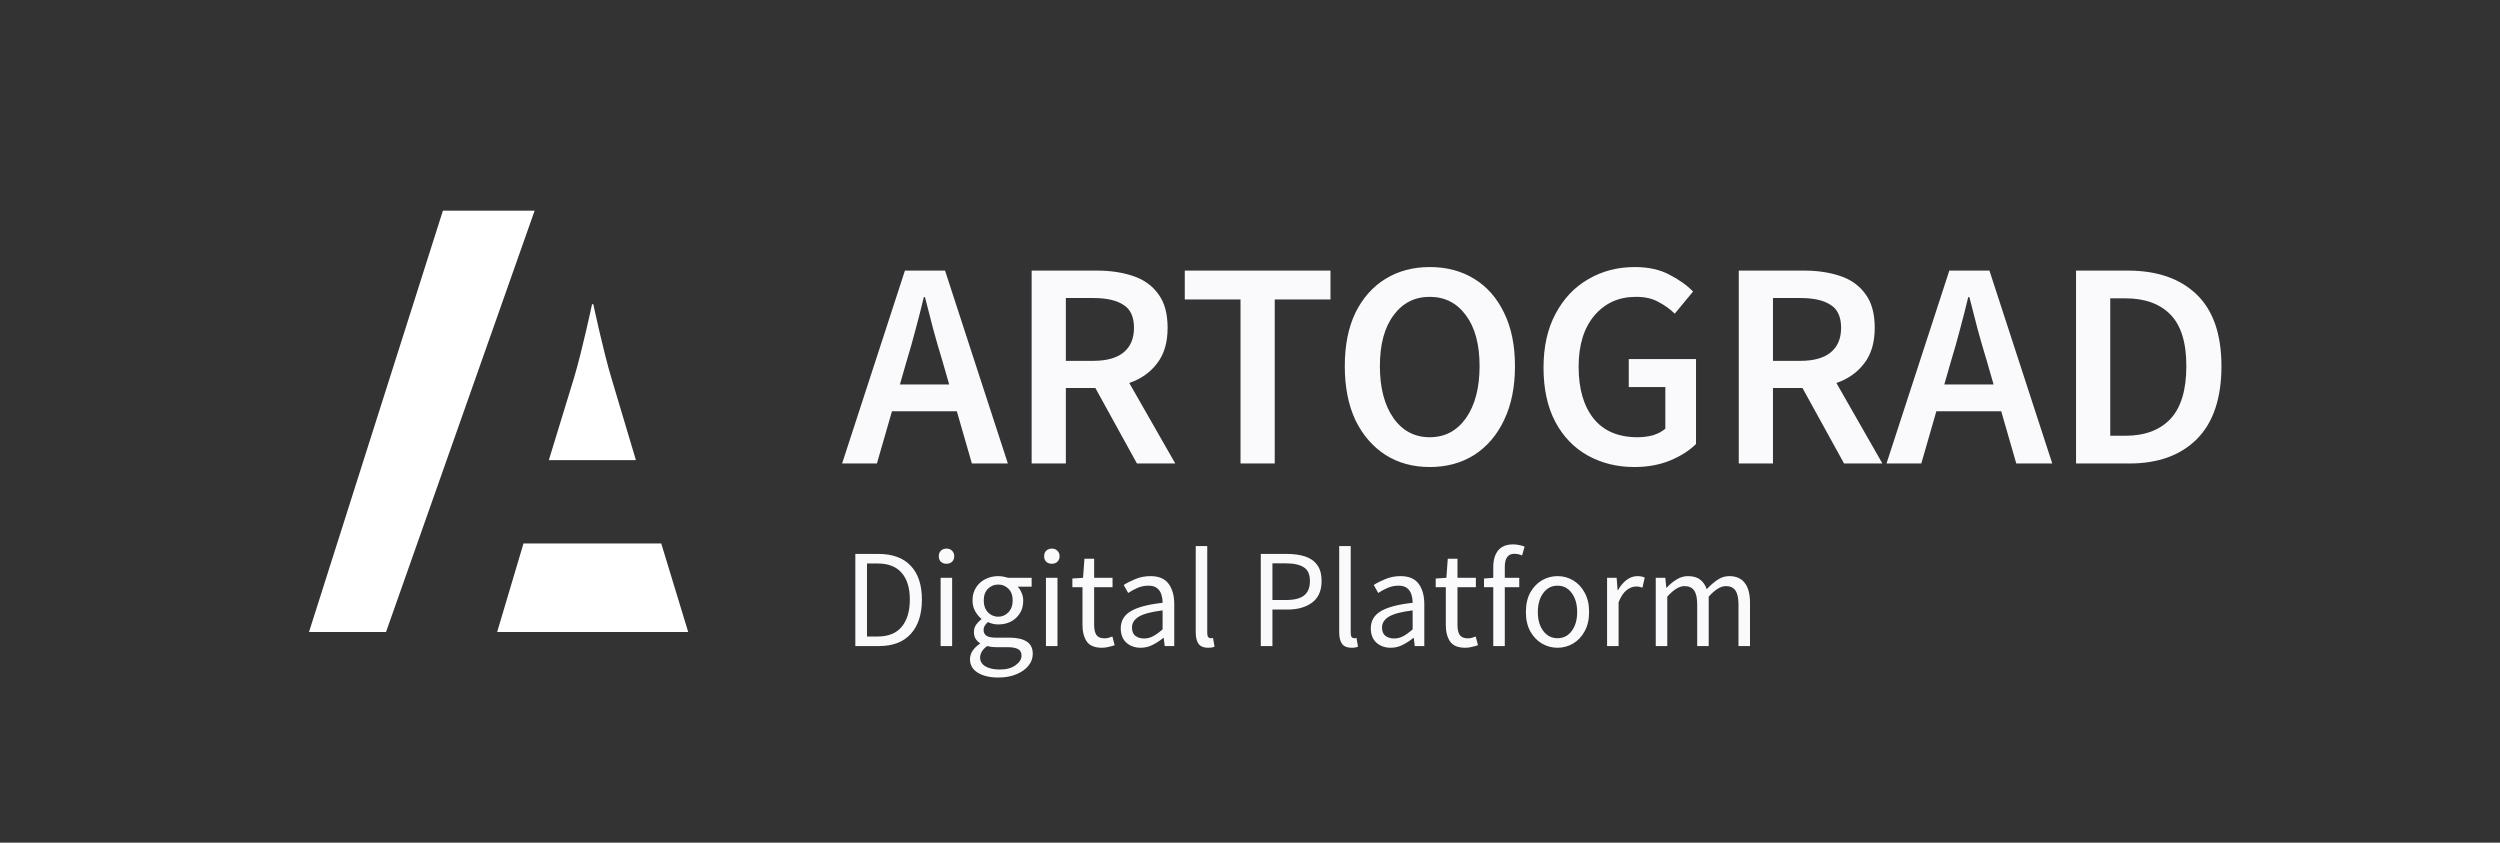 <svg width="178" height="60" viewBox="0 0 178 60" fill="none" xmlns="http://www.w3.org/2000/svg">
<rect x="0" y="0" width="178" height="60" fill="#333333" stroke="none"/>
<path d="M38.065 15H31.535L22 45H27.484L38.065 15Z" fill="white"/>
<path d="M35.397 45H49L47.08 38.693H37.273L35.397 45Z" fill="white"/>
<path d="M42.155 21.658H42.243C42.243 21.658 42.946 24.963 43.518 26.87L45.277 32.761H39.077L40.88 26.87C41.451 24.963 42.155 21.658 42.155 21.658Z" fill="white"/>
<path d="M64.557 25.692L64.074 27.372H67.581L67.098 25.692C66.874 24.964 66.657 24.215 66.447 23.445C66.251 22.675 66.055 21.912 65.859 21.156H65.775C65.593 21.926 65.397 22.696 65.187 23.466C64.991 24.222 64.781 24.964 64.557 25.692ZM59.958 33L64.431 19.266H67.287L71.76 33H69.198L68.127 29.283H63.507L62.436 33H59.958ZM73.453 33V19.266H78.094C79.046 19.266 79.9 19.392 80.656 19.644C81.426 19.896 82.028 20.323 82.462 20.925C82.91 21.513 83.134 22.318 83.134 23.34C83.134 24.39 82.882 25.237 82.378 25.881C81.888 26.525 81.23 26.987 80.404 27.267L83.68 33H80.95L77.989 27.624H75.889V33H73.453ZM75.889 25.692H77.842C78.78 25.692 79.494 25.496 79.984 25.104C80.488 24.698 80.74 24.11 80.74 23.34C80.74 22.556 80.488 22.01 79.984 21.702C79.494 21.38 78.78 21.219 77.842 21.219H75.889V25.692ZM88.325 33V21.324H84.356V19.266H94.73V21.324H90.761V33H88.325ZM101.797 33.252C100.607 33.252 99.557 32.965 98.647 32.391C97.737 31.803 97.023 30.977 96.505 29.913C96.001 28.835 95.749 27.554 95.749 26.07C95.749 24.586 96.001 23.319 96.505 22.269C97.023 21.219 97.737 20.414 98.647 19.854C99.557 19.294 100.607 19.014 101.797 19.014C103.001 19.014 104.058 19.294 104.968 19.854C105.878 20.414 106.585 21.219 107.089 22.269C107.607 23.319 107.866 24.586 107.866 26.07C107.866 27.554 107.607 28.835 107.089 29.913C106.585 30.977 105.878 31.803 104.968 32.391C104.058 32.965 103.001 33.252 101.797 33.252ZM101.797 31.131C102.875 31.131 103.736 30.676 104.38 29.766C105.024 28.842 105.346 27.61 105.346 26.07C105.346 24.53 105.024 23.326 104.38 22.458C103.736 21.576 102.875 21.135 101.797 21.135C100.719 21.135 99.858 21.576 99.214 22.458C98.57 23.326 98.248 24.53 98.248 26.07C98.248 27.61 98.57 28.842 99.214 29.766C99.858 30.676 100.719 31.131 101.797 31.131ZM116.367 33.252C115.135 33.252 114.029 32.979 113.049 32.433C112.069 31.887 111.299 31.089 110.739 30.039C110.179 28.975 109.899 27.687 109.899 26.175C109.899 24.677 110.186 23.396 110.76 22.332C111.334 21.254 112.111 20.435 113.091 19.875C114.071 19.301 115.17 19.014 116.388 19.014C117.368 19.014 118.194 19.196 118.866 19.56C119.552 19.91 120.112 20.309 120.546 20.757L119.244 22.332C118.894 21.996 118.502 21.716 118.068 21.492C117.648 21.254 117.116 21.135 116.472 21.135C115.254 21.135 114.267 21.583 113.511 22.479C112.769 23.361 112.398 24.572 112.398 26.112C112.398 27.68 112.755 28.912 113.469 29.808C114.183 30.69 115.226 31.131 116.598 31.131C116.99 31.131 117.361 31.082 117.711 30.984C118.061 30.872 118.348 30.718 118.572 30.522V27.561H115.968V25.566H120.756V31.614C120.294 32.076 119.678 32.468 118.908 32.79C118.152 33.098 117.305 33.252 116.367 33.252ZM123.8 33V19.266H128.441C129.393 19.266 130.247 19.392 131.003 19.644C131.773 19.896 132.375 20.323 132.809 20.925C133.257 21.513 133.481 22.318 133.481 23.34C133.481 24.39 133.229 25.237 132.725 25.881C132.235 26.525 131.577 26.987 130.751 27.267L134.027 33H131.297L128.336 27.624H126.236V33H123.8ZM126.236 25.692H128.189C129.127 25.692 129.841 25.496 130.331 25.104C130.835 24.698 131.087 24.11 131.087 23.34C131.087 22.556 130.835 22.01 130.331 21.702C129.841 21.38 129.127 21.219 128.189 21.219H126.236V25.692ZM138.918 25.692L138.435 27.372H141.942L141.459 25.692C141.235 24.964 141.018 24.215 140.808 23.445C140.612 22.675 140.416 21.912 140.22 21.156H140.136C139.954 21.926 139.758 22.696 139.548 23.466C139.352 24.222 139.142 24.964 138.918 25.692ZM134.319 33L138.792 19.266H141.648L146.121 33H143.559L142.488 29.283H137.868L136.797 33H134.319ZM147.814 33V19.266H151.489C153.589 19.266 155.227 19.833 156.403 20.967C157.579 22.101 158.167 23.802 158.167 26.07C158.167 28.352 157.586 30.081 156.424 31.257C155.262 32.419 153.659 33 151.615 33H147.814ZM150.25 31.026H151.321C152.707 31.026 153.778 30.627 154.534 29.829C155.29 29.017 155.668 27.764 155.668 26.07C155.668 24.39 155.29 23.165 154.534 22.395C153.778 21.625 152.707 21.24 151.321 21.24H150.25V31.026Z" fill="#FAFAFC"/>
<path d="M60.9 46V39.44H62.54C63.553 39.44 64.323 39.723 64.85 40.29C65.377 40.85 65.64 41.65 65.64 42.69C65.64 43.737 65.377 44.55 64.85 45.13C64.33 45.71 63.573 46 62.58 46H60.9ZM61.73 45.32H62.48C63.247 45.32 63.82 45.09 64.2 44.63C64.587 44.163 64.78 43.517 64.78 42.69C64.78 41.863 64.587 41.23 64.2 40.79C63.82 40.343 63.247 40.12 62.48 40.12H61.73V45.32ZM66.972 46V41.14H67.792V46H66.972ZM67.392 40.14C67.232 40.14 67.099 40.093 66.992 40C66.892 39.9 66.842 39.767 66.842 39.6C66.842 39.44 66.892 39.31 66.992 39.21C67.099 39.11 67.232 39.06 67.392 39.06C67.552 39.06 67.682 39.11 67.782 39.21C67.889 39.31 67.942 39.44 67.942 39.6C67.942 39.767 67.889 39.9 67.782 40C67.682 40.093 67.552 40.14 67.392 40.14ZM71.073 48.24C70.48 48.24 69.997 48.127 69.623 47.9C69.25 47.673 69.063 47.35 69.063 46.93C69.063 46.723 69.127 46.523 69.253 46.33C69.38 46.143 69.553 45.977 69.773 45.83V45.79C69.653 45.717 69.55 45.613 69.463 45.48C69.383 45.347 69.343 45.187 69.343 45C69.343 44.793 69.4 44.613 69.513 44.46C69.627 44.307 69.747 44.187 69.873 44.1V44.06C69.713 43.927 69.567 43.747 69.433 43.52C69.307 43.293 69.243 43.037 69.243 42.75C69.243 42.397 69.327 42.09 69.493 41.83C69.66 41.57 69.883 41.37 70.163 41.23C70.443 41.09 70.747 41.02 71.073 41.02C71.207 41.02 71.333 41.033 71.453 41.06C71.573 41.08 71.677 41.107 71.763 41.14H73.453V41.77H72.453C72.567 41.877 72.66 42.02 72.733 42.2C72.813 42.373 72.853 42.563 72.853 42.77C72.853 43.117 72.773 43.417 72.613 43.67C72.453 43.923 72.24 44.12 71.973 44.26C71.707 44.393 71.407 44.46 71.073 44.46C70.813 44.46 70.57 44.403 70.343 44.29C70.257 44.363 70.183 44.447 70.123 44.54C70.063 44.627 70.033 44.737 70.033 44.87C70.033 45.023 70.093 45.15 70.213 45.25C70.34 45.35 70.567 45.4 70.893 45.4H71.833C72.4 45.4 72.823 45.493 73.103 45.68C73.39 45.86 73.533 46.153 73.533 46.56C73.533 46.86 73.433 47.137 73.233 47.39C73.033 47.643 72.75 47.847 72.383 48C72.017 48.16 71.58 48.24 71.073 48.24ZM71.073 43.91C71.353 43.91 71.593 43.807 71.793 43.6C72 43.387 72.103 43.103 72.103 42.75C72.103 42.397 72.003 42.12 71.803 41.92C71.603 41.72 71.36 41.62 71.073 41.62C70.787 41.62 70.543 41.72 70.343 41.92C70.143 42.12 70.043 42.397 70.043 42.75C70.043 43.103 70.143 43.387 70.343 43.6C70.55 43.807 70.793 43.91 71.073 43.91ZM71.193 47.67C71.66 47.67 72.033 47.567 72.313 47.36C72.593 47.16 72.733 46.933 72.733 46.68C72.733 46.453 72.647 46.297 72.473 46.21C72.307 46.123 72.067 46.08 71.753 46.08H70.913C70.82 46.08 70.717 46.073 70.603 46.06C70.497 46.047 70.39 46.027 70.283 46C70.11 46.127 69.983 46.26 69.903 46.4C69.823 46.54 69.783 46.68 69.783 46.82C69.783 47.08 69.907 47.287 70.153 47.44C70.407 47.593 70.753 47.67 71.193 47.67ZM74.472 46V41.14H75.292V46H74.472ZM74.892 40.14C74.732 40.14 74.599 40.093 74.492 40C74.392 39.9 74.342 39.767 74.342 39.6C74.342 39.44 74.392 39.31 74.492 39.21C74.599 39.11 74.732 39.06 74.892 39.06C75.052 39.06 75.182 39.11 75.282 39.21C75.389 39.31 75.442 39.44 75.442 39.6C75.442 39.767 75.389 39.9 75.282 40C75.182 40.093 75.052 40.14 74.892 40.14ZM78.463 46.12C77.943 46.12 77.58 45.97 77.373 45.67C77.173 45.37 77.073 44.98 77.073 44.5V41.81H76.353V41.19L77.113 41.14L77.213 39.78H77.903V41.14H79.213V41.81H77.903V44.51C77.903 44.81 77.957 45.043 78.063 45.21C78.177 45.37 78.373 45.45 78.653 45.45C78.74 45.45 78.833 45.437 78.933 45.41C79.033 45.377 79.123 45.347 79.203 45.32L79.363 45.94C79.23 45.987 79.083 46.027 78.923 46.06C78.77 46.1 78.617 46.12 78.463 46.12ZM81.217 46.12C80.811 46.12 80.471 46 80.197 45.76C79.931 45.513 79.797 45.173 79.797 44.74C79.797 44.207 80.034 43.8 80.507 43.52C80.987 43.233 81.744 43.033 82.777 42.92C82.777 42.713 82.747 42.517 82.687 42.33C82.634 42.143 82.534 41.993 82.387 41.88C82.247 41.76 82.044 41.7 81.777 41.7C81.497 41.7 81.234 41.753 80.987 41.86C80.741 41.967 80.521 42.087 80.327 42.22L80.007 41.65C80.234 41.503 80.511 41.363 80.837 41.23C81.171 41.09 81.531 41.02 81.917 41.02C82.511 41.02 82.941 41.203 83.207 41.57C83.474 41.93 83.607 42.413 83.607 43.02V46H82.927L82.857 45.42H82.827C82.601 45.607 82.351 45.77 82.077 45.91C81.811 46.05 81.524 46.12 81.217 46.12ZM81.457 45.46C81.691 45.46 81.911 45.403 82.117 45.29C82.324 45.177 82.544 45.017 82.777 44.81V43.46C81.971 43.56 81.404 43.71 81.077 43.91C80.757 44.11 80.597 44.367 80.597 44.68C80.597 44.953 80.681 45.153 80.847 45.28C81.014 45.4 81.217 45.46 81.457 45.46ZM86.006 46.12C85.7 46.12 85.476 46.027 85.336 45.84C85.203 45.647 85.136 45.373 85.136 45.02V38.88H85.956V45.08C85.956 45.207 85.98 45.3 86.026 45.36C86.073 45.413 86.126 45.44 86.186 45.44C86.213 45.44 86.236 45.44 86.256 45.44C86.283 45.433 86.32 45.427 86.366 45.42L86.476 46.04C86.423 46.067 86.36 46.087 86.286 46.1C86.213 46.113 86.12 46.12 86.006 46.12ZM89.767 46V39.44H91.637C92.13 39.44 92.561 39.5 92.927 39.62C93.294 39.74 93.581 39.943 93.787 40.23C93.994 40.51 94.097 40.89 94.097 41.37C94.097 42.057 93.874 42.567 93.427 42.9C92.981 43.233 92.397 43.4 91.677 43.4H90.597V46H89.767ZM90.597 42.72H91.577C92.15 42.72 92.574 42.613 92.847 42.4C93.127 42.18 93.267 41.837 93.267 41.37C93.267 40.897 93.121 40.57 92.827 40.39C92.54 40.203 92.111 40.11 91.537 40.11H90.597V42.72ZM96.221 46.12C95.915 46.12 95.691 46.027 95.551 45.84C95.418 45.647 95.351 45.373 95.351 45.02V38.88H96.171V45.08C96.171 45.207 96.195 45.3 96.241 45.36C96.288 45.413 96.341 45.44 96.401 45.44C96.428 45.44 96.451 45.44 96.471 45.44C96.498 45.433 96.535 45.427 96.581 45.42L96.691 46.04C96.638 46.067 96.575 46.087 96.501 46.1C96.428 46.113 96.335 46.12 96.221 46.12ZM99.02 46.12C98.613 46.12 98.273 46 98 45.76C97.733 45.513 97.6 45.173 97.6 44.74C97.6 44.207 97.837 43.8 98.31 43.52C98.79 43.233 99.547 43.033 100.58 42.92C100.58 42.713 100.55 42.517 100.49 42.33C100.437 42.143 100.337 41.993 100.19 41.88C100.05 41.76 99.847 41.7 99.58 41.7C99.3 41.7 99.037 41.753 98.79 41.86C98.543 41.967 98.323 42.087 98.13 42.22L97.81 41.65C98.037 41.503 98.313 41.363 98.64 41.23C98.973 41.09 99.333 41.02 99.72 41.02C100.313 41.02 100.743 41.203 101.01 41.57C101.277 41.93 101.41 42.413 101.41 43.02V46H100.73L100.66 45.42H100.63C100.403 45.607 100.153 45.77 99.88 45.91C99.613 46.05 99.327 46.12 99.02 46.12ZM99.26 45.46C99.493 45.46 99.713 45.403 99.92 45.29C100.127 45.177 100.347 45.017 100.58 44.81V43.46C99.773 43.56 99.207 43.71 98.88 43.91C98.56 44.11 98.4 44.367 98.4 44.68C98.4 44.953 98.483 45.153 98.65 45.28C98.817 45.4 99.02 45.46 99.26 45.46ZM104.332 46.12C103.812 46.12 103.449 45.97 103.242 45.67C103.042 45.37 102.942 44.98 102.942 44.5V41.81H102.222V41.19L102.982 41.14L103.082 39.78H103.772V41.14H105.082V41.81H103.772V44.51C103.772 44.81 103.826 45.043 103.932 45.21C104.046 45.37 104.242 45.45 104.522 45.45C104.609 45.45 104.702 45.437 104.802 45.41C104.902 45.377 104.992 45.347 105.072 45.32L105.232 45.94C105.099 45.987 104.952 46.027 104.792 46.06C104.639 46.1 104.486 46.12 104.332 46.12ZM106.321 46V41.81H105.661V41.19L106.321 41.14V40.37C106.321 39.877 106.435 39.487 106.661 39.2C106.895 38.907 107.255 38.76 107.741 38.76C107.895 38.76 108.041 38.777 108.181 38.81C108.321 38.837 108.445 38.873 108.551 38.92L108.371 39.55C108.191 39.47 108.008 39.43 107.821 39.43C107.368 39.43 107.141 39.743 107.141 40.37V41.14H108.171V41.81H107.141V46H106.321ZM110.894 46.12C110.5 46.12 110.13 46.02 109.784 45.82C109.444 45.62 109.167 45.33 108.954 44.95C108.747 44.57 108.644 44.113 108.644 43.58C108.644 43.033 108.747 42.57 108.954 42.19C109.167 41.81 109.444 41.52 109.784 41.32C110.13 41.12 110.5 41.02 110.894 41.02C111.294 41.02 111.664 41.12 112.004 41.32C112.344 41.52 112.617 41.81 112.824 42.19C113.037 42.57 113.144 43.033 113.144 43.58C113.144 44.113 113.037 44.57 112.824 44.95C112.617 45.33 112.344 45.62 112.004 45.82C111.664 46.02 111.294 46.12 110.894 46.12ZM110.894 45.44C111.314 45.44 111.65 45.27 111.904 44.93C112.164 44.583 112.294 44.133 112.294 43.58C112.294 43.02 112.164 42.567 111.904 42.22C111.65 41.873 111.314 41.7 110.894 41.7C110.48 41.7 110.144 41.873 109.884 42.22C109.624 42.567 109.494 43.02 109.494 43.58C109.494 44.133 109.624 44.583 109.884 44.93C110.144 45.27 110.48 45.44 110.894 45.44ZM114.424 46V41.14H115.104L115.174 42.02H115.204C115.37 41.713 115.574 41.47 115.814 41.29C116.054 41.11 116.31 41.02 116.584 41.02C116.777 41.02 116.95 41.053 117.104 41.12L116.944 41.84C116.864 41.813 116.79 41.793 116.724 41.78C116.657 41.767 116.574 41.76 116.474 41.76C116.267 41.76 116.05 41.843 115.824 42.01C115.604 42.177 115.41 42.467 115.244 42.88V46H114.424ZM117.89 46V41.14H118.57L118.64 41.84H118.67C118.884 41.607 119.117 41.413 119.37 41.26C119.624 41.1 119.894 41.02 120.18 41.02C120.554 41.02 120.844 41.103 121.05 41.27C121.264 41.43 121.42 41.657 121.52 41.95C121.774 41.677 122.03 41.453 122.29 41.28C122.55 41.107 122.827 41.02 123.12 41.02C123.62 41.02 123.99 41.183 124.23 41.51C124.477 41.83 124.6 42.3 124.6 42.92V46H123.78V43.03C123.78 42.577 123.707 42.247 123.56 42.04C123.414 41.833 123.187 41.73 122.88 41.73C122.52 41.73 122.114 41.98 121.66 42.48V46H120.84V43.03C120.84 42.577 120.767 42.247 120.62 42.04C120.474 41.833 120.244 41.73 119.93 41.73C119.57 41.73 119.164 41.98 118.71 42.48V46H117.89Z" fill="#FAFAFC"/>
</svg>
